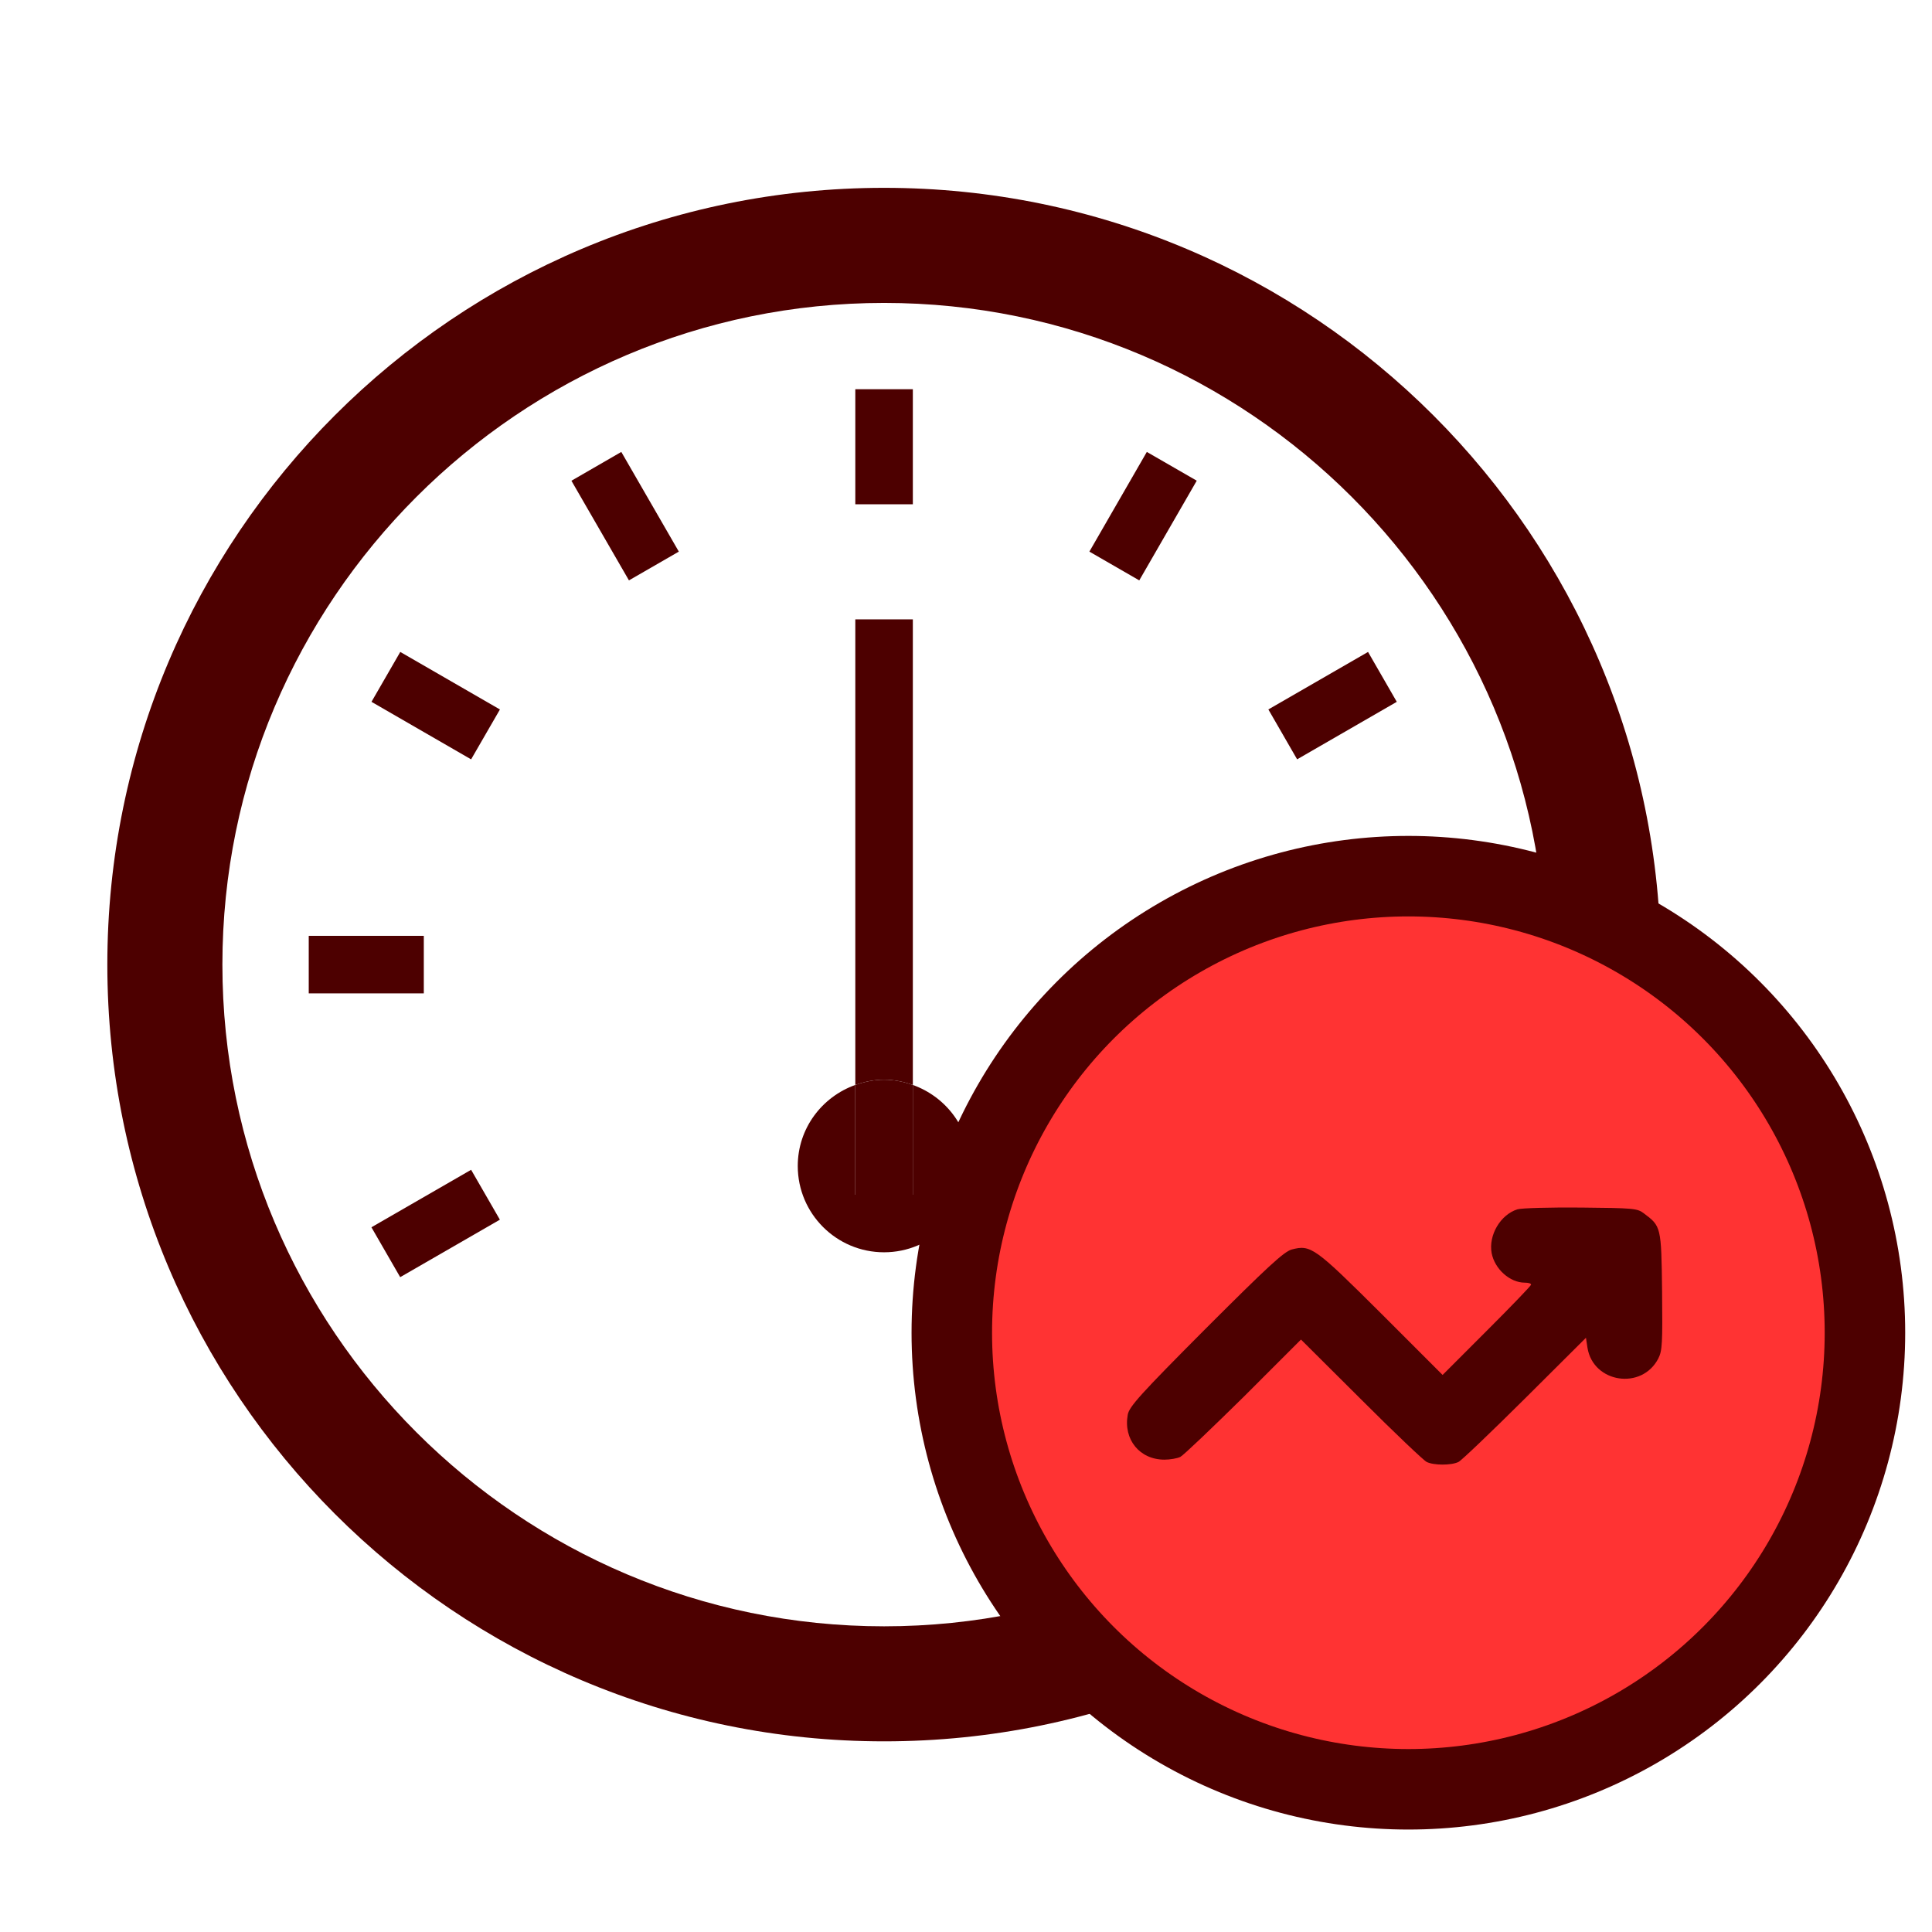 <svg width="72" height="72" viewBox="0 0 72 72" fill="none" xmlns="http://www.w3.org/2000/svg">
<g id="perfomance-evaluation">
<g id="Group 1171275649">
<g id="Group 1171275647">
<g id="Group">
<path id="Vector" d="M32.948 7C16.96 7 4 19.96 4 35.948C4 51.935 16.96 64.895 32.948 64.895C48.935 64.895 61.895 51.935 61.895 35.948C61.895 19.96 48.935 7 32.948 7ZM32.948 60.608C19.348 60.608 8.288 49.544 8.288 35.948C8.288 22.351 19.348 11.289 32.948 11.289C46.544 11.289 57.608 22.351 57.608 35.948C57.608 49.544 46.544 60.608 32.948 60.608Z" fill="#4D0000"/>
</g>
<path id="Vector_2" d="M31.875 14.505H34.019V18.793H31.875V14.505Z" fill="#4D0000"/>
<path id="Vector_3" d="M21.295 17.916L23.154 16.842L25.298 20.557L23.439 21.629L21.295 17.916Z" fill="#4D0000"/>
<path id="Vector_4" d="M13.844 26.155L14.917 24.296L18.631 26.44L17.557 28.299L13.844 26.155Z" fill="#4D0000"/>
<path id="Vector_5" d="M47.268 45.455L48.341 43.596L52.054 45.74L50.981 47.599L47.268 45.455Z" fill="#4D0000"/>
<path id="Vector_6" d="M11.506 34.876H15.794V37.02H11.506V34.876Z" fill="#4D0000"/>
<path id="Vector_7" d="M50.102 34.876H54.389V37.02H50.102V34.876Z" fill="#4D0000"/>
<path id="Vector_8" d="M13.842 45.737L17.557 43.595L18.629 45.454L14.914 47.596L13.842 45.737Z" fill="#4D0000"/>
<path id="Vector_9" d="M47.268 26.439L50.983 24.296L52.054 26.155L48.34 28.298L47.268 26.439Z" fill="#4D0000"/>
<path id="Vector_10" d="M40.598 20.557L42.739 16.842L44.599 17.914L42.457 21.629L40.598 20.557Z" fill="#4D0000"/>
<path id="Vector_11" d="M32.946 46.669C34.722 46.669 36.162 45.228 36.162 43.453C36.162 42.055 35.264 40.878 34.018 40.433V44.525H31.874V40.433C30.629 40.878 29.73 42.055 29.73 43.453C29.73 45.228 31.17 46.669 32.946 46.669Z" fill="#4D0000"/>
<path id="Vector_12" d="M34.019 40.433V23.083H31.875V40.433C32.211 40.314 32.57 40.237 32.947 40.237C33.324 40.237 33.683 40.314 34.019 40.433Z" fill="#4D0000"/>
<path id="Vector_13" d="M34.019 44.525V40.433C33.683 40.314 33.324 40.237 32.947 40.237C32.57 40.237 32.211 40.314 31.875 40.433V44.525H34.019Z" fill="#4D0000"/>
</g>
<g id="Group 1171275648">
<circle id="Ellipse 2708" cx="52.486" cy="49.667" r="17.015" fill="#FF3333" stroke="#4D0000" stroke-width="3"/>
<path id="Vector_14" d="M56.55 45.068C55.919 45.266 55.467 46.029 55.589 46.698C55.702 47.292 56.268 47.801 56.824 47.801C56.956 47.801 57.059 47.829 57.059 47.876C57.059 47.914 56.315 48.687 55.41 49.591L53.761 51.24L51.471 48.95C48.992 46.481 48.851 46.378 48.135 46.566C47.843 46.651 47.24 47.207 44.931 49.516C42.499 51.957 42.085 52.418 42.028 52.72C41.859 53.644 42.471 54.397 43.395 54.397C43.611 54.397 43.875 54.35 43.988 54.294C44.102 54.237 45.157 53.229 46.344 52.06L48.484 49.921L50.727 52.154C51.952 53.38 53.054 54.426 53.167 54.482C53.431 54.614 54.091 54.614 54.355 54.482C54.468 54.426 55.58 53.361 56.833 52.117L59.104 49.855L59.161 50.232C59.378 51.542 61.187 51.815 61.8 50.628C61.95 50.336 61.96 50.053 61.941 48.112C61.913 45.709 61.903 45.699 61.262 45.218C61.017 45.03 60.867 45.021 58.916 45.002C57.766 44.992 56.701 45.021 56.55 45.068Z" fill="#4D0000"/>
</g>
</g>
</g>
</svg>
